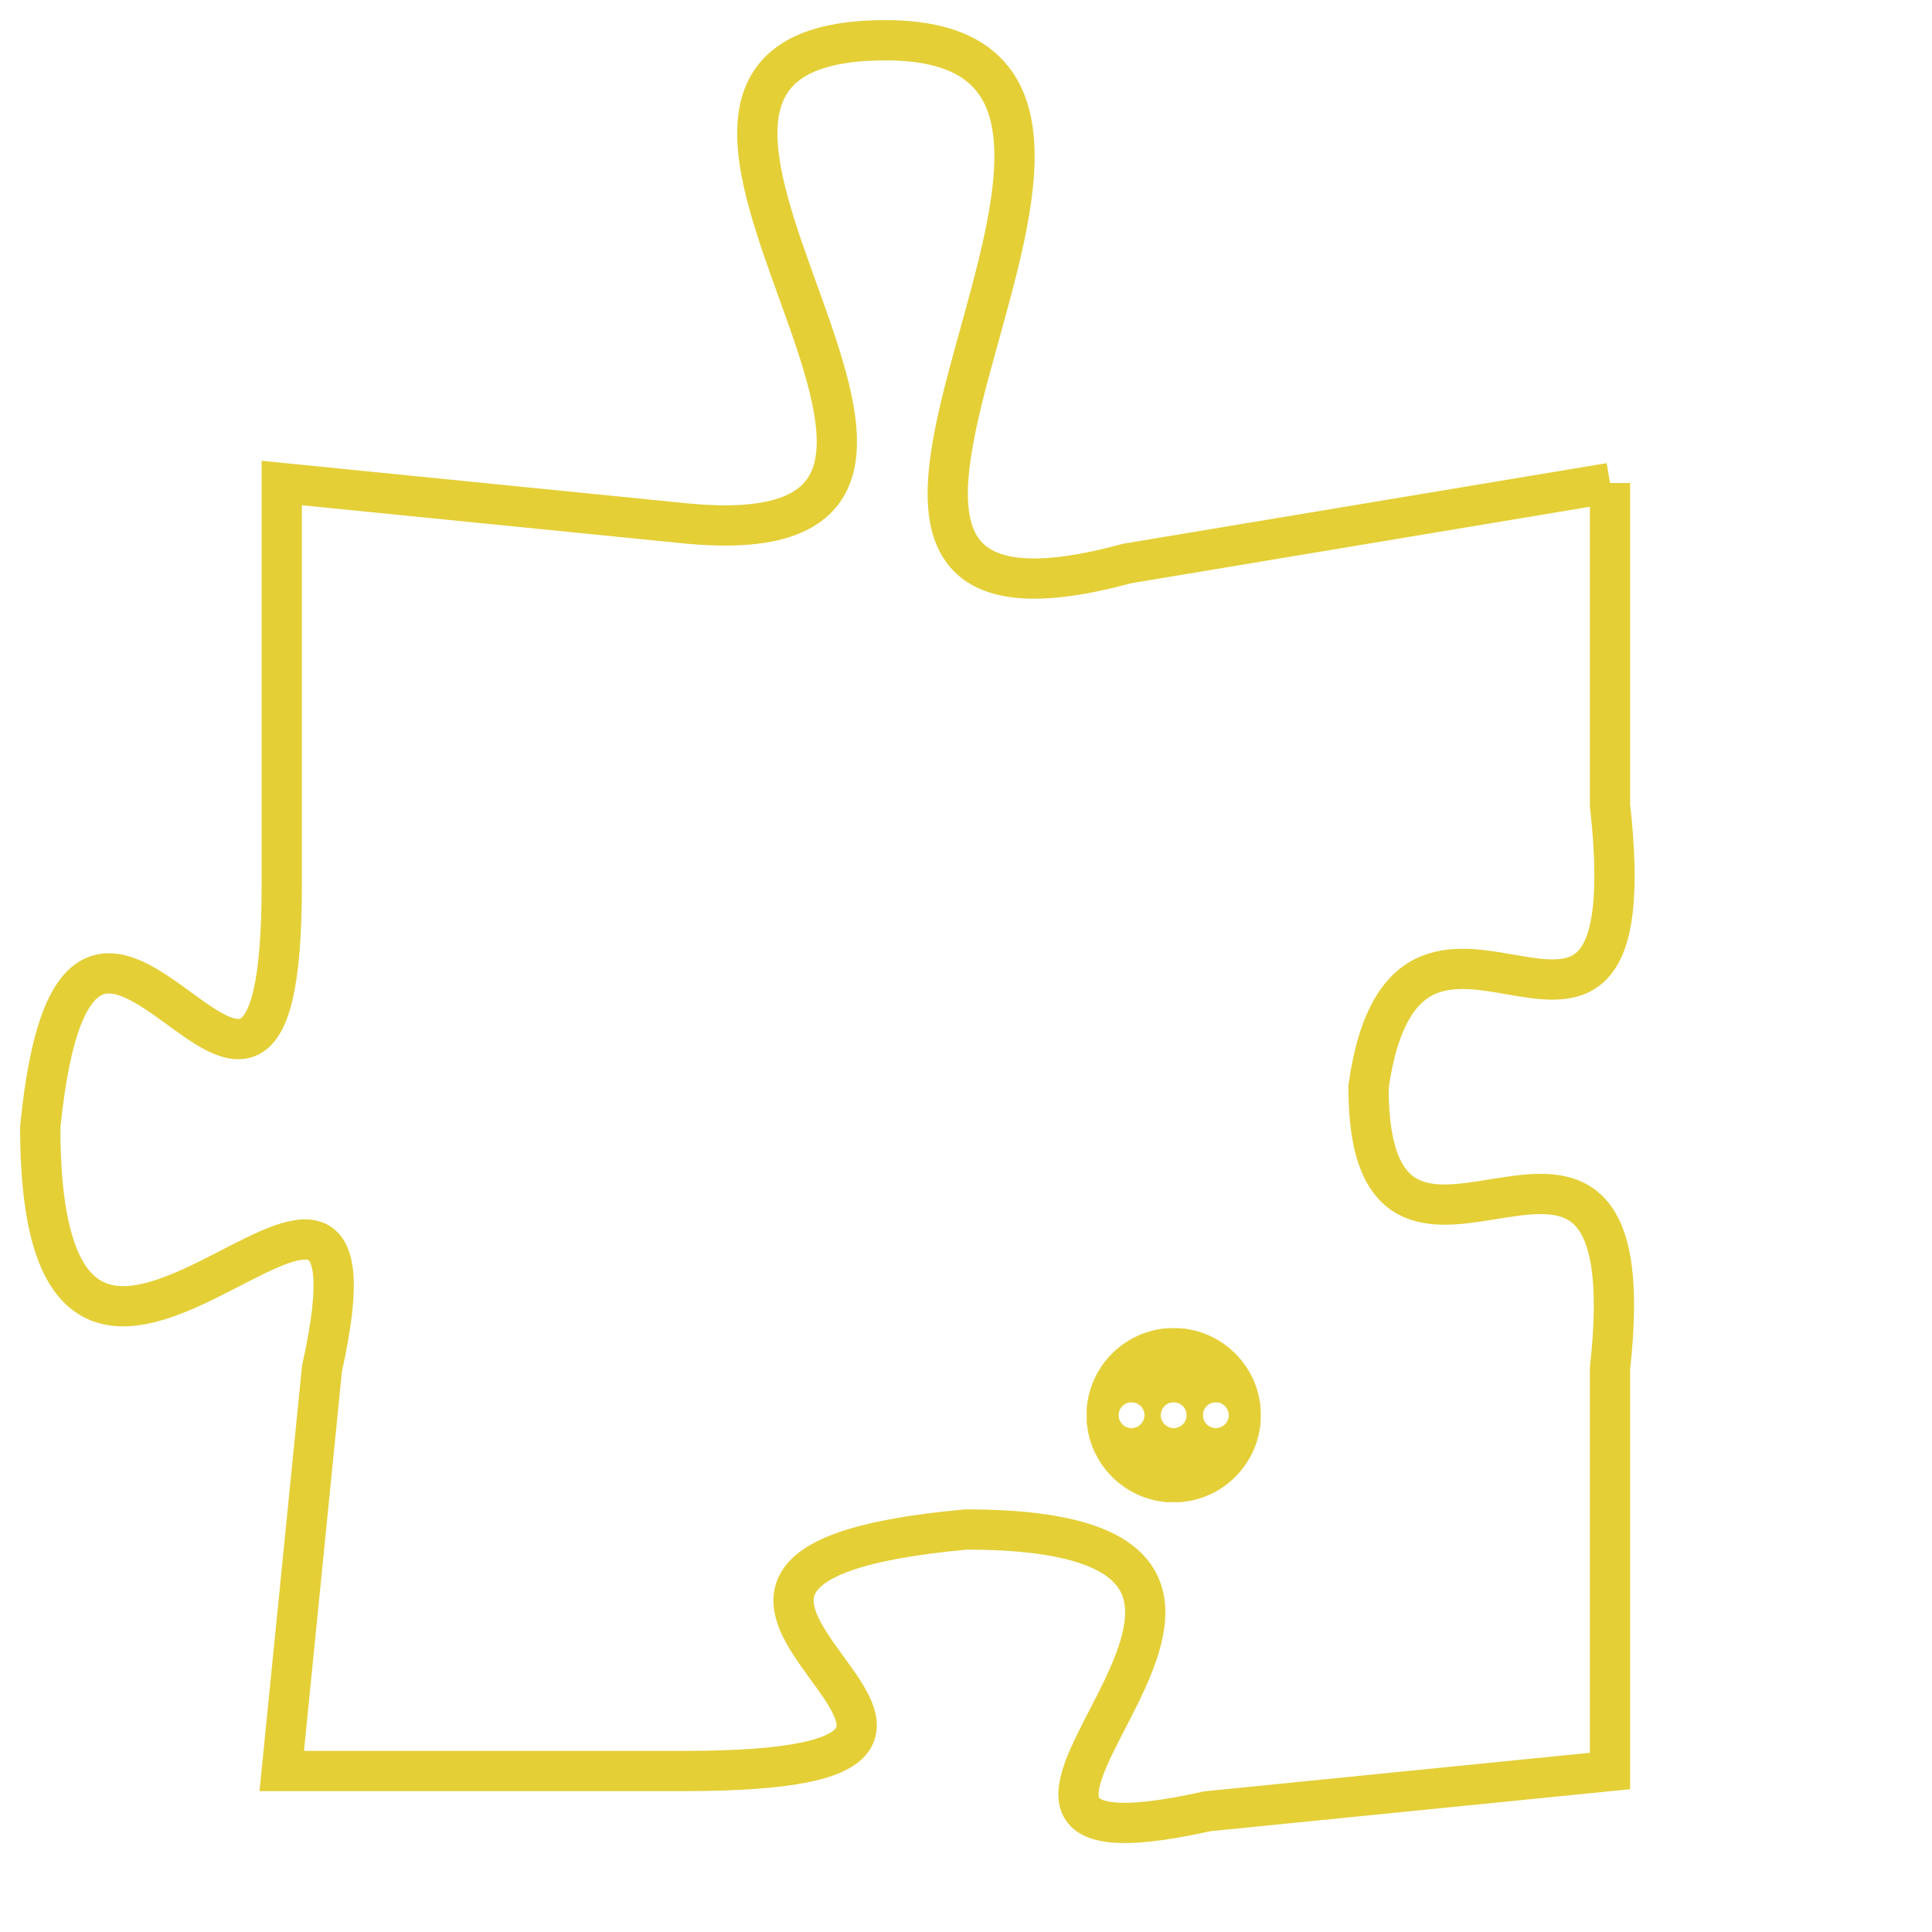 <svg version="1.1" xmlns="http://www.w3.org/2000/svg" xmlns:xlink="http://www.w3.org/1999/xlink" fill="transparent" x="0" y="0" width="350" height="350" preserveAspectRatio="xMinYMin slice"><style type="text/css">.links{fill:transparent;stroke: #E4CF37;}.links:hover{fill:#63D272; opacity:0.4;}</style><defs><g id="allt"><path id="t499" d="M3630,96 L3618,98 C3607,101 3621,85 3612,85 C3603,85 3617,98 3607,97 L3597,96 3597,96 L3597,106 C3597,116 3592,102 3591,112 C3591,123 3600,109 3598,118 L3597,128 3597,128 L3607,128 C3618,128 3603,123 3614,122 C3625,122 3611,131 3620,129 L3630,128 3630,128 L3630,118 C3631,109 3624,118 3624,111 C3625,104 3631,113 3630,104 L3630,96"/></g><clipPath id="c" clipRule="evenodd" fill="transparent"><use href="#t499"/></clipPath></defs><svg viewBox="3590 84 42 48" preserveAspectRatio="xMinYMin meet"><svg width="4380" height="2430"><g><image crossorigin="anonymous" x="0" y="0" href="https://nftpuzzle.license-token.com/assets/completepuzzle.svg" width="100%" height="100%" /><g class="links"><use href="#t499"/></g></g></svg><svg x="3617" y="117" height="9%" width="9%" viewBox="0 0 330 330"><g><a xlink:href="https://nftpuzzle.license-token.com/" class="links"><title>See the most innovative NFT based token software licensing project</title><path fill="#E4CF37" id="more" d="M165,0C74.019,0,0,74.019,0,165s74.019,165,165,165s165-74.019,165-165S255.981,0,165,0z M85,190 c-13.785,0-25-11.215-25-25s11.215-25,25-25s25,11.215,25,25S98.785,190,85,190z M165,190c-13.785,0-25-11.215-25-25 s11.215-25,25-25s25,11.215,25,25S178.785,190,165,190z M245,190c-13.785,0-25-11.215-25-25s11.215-25,25-25 c13.785,0,25,11.215,25,25S258.785,190,245,190z"></path></a></g></svg></svg></svg>